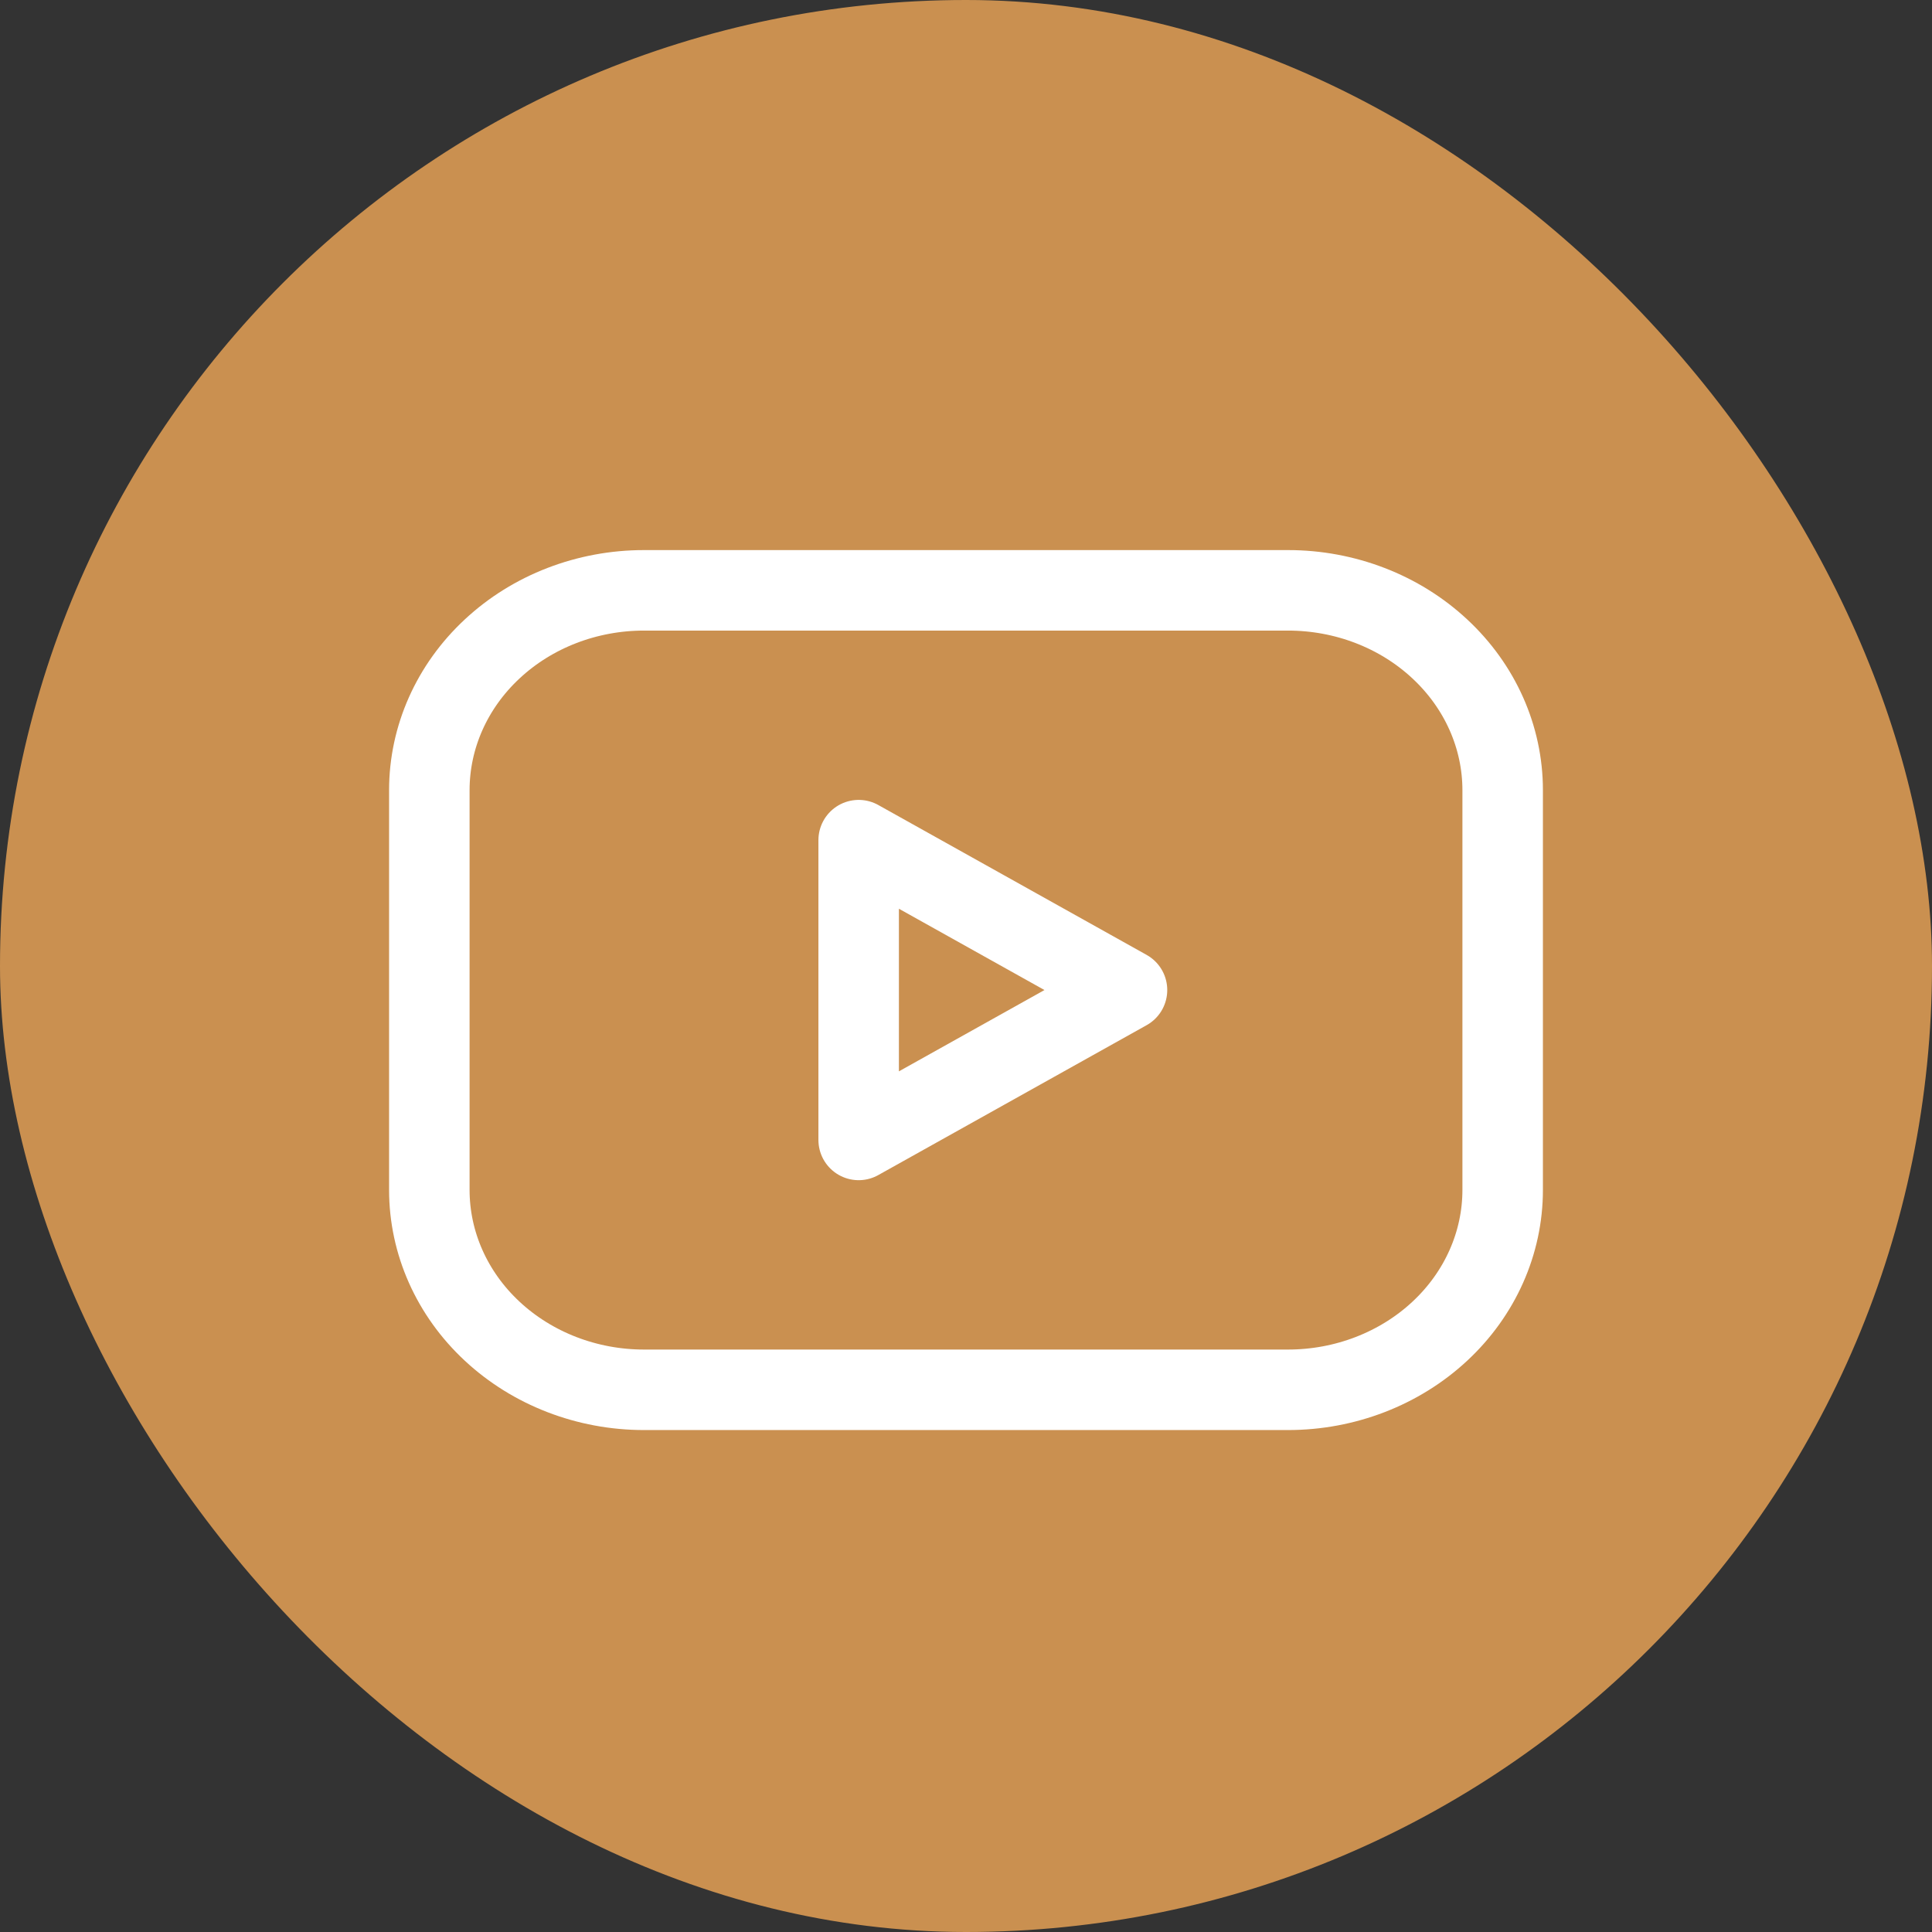 <svg width="36" height="36" viewBox="0 0 36 36" fill="none" xmlns="http://www.w3.org/2000/svg">
<rect x="0" y="0" width="36" height="36" fill="#333333" stroke="none"/>
<g id="youtube">
<rect width="36" height="36" rx="18" fill="#CA9050"/>
<g id="Vector">
<path d="M8 14.724C8 13.736 8.421 12.789 9.172 12.091C9.922 11.392 10.939 11 12 11H24C25.061 11 26.078 11.392 26.828 12.091C27.579 12.789 28 13.736 28 14.724V22.172C28 23.16 27.579 24.108 26.828 24.806C26.078 25.504 25.061 25.897 24 25.897H12C10.939 25.897 9.922 25.504 9.172 24.806C8.421 24.108 8 23.16 8 22.172V14.724Z" stroke="white" stroke-width="1.5" stroke-linecap="round" stroke-linejoin="round"/>
<path d="M16 15.655L21 18.448L16 21.241V15.655Z" stroke="white" stroke-width="1.5" stroke-linecap="round" stroke-linejoin="round"/>
</g>
</g>
</svg>
